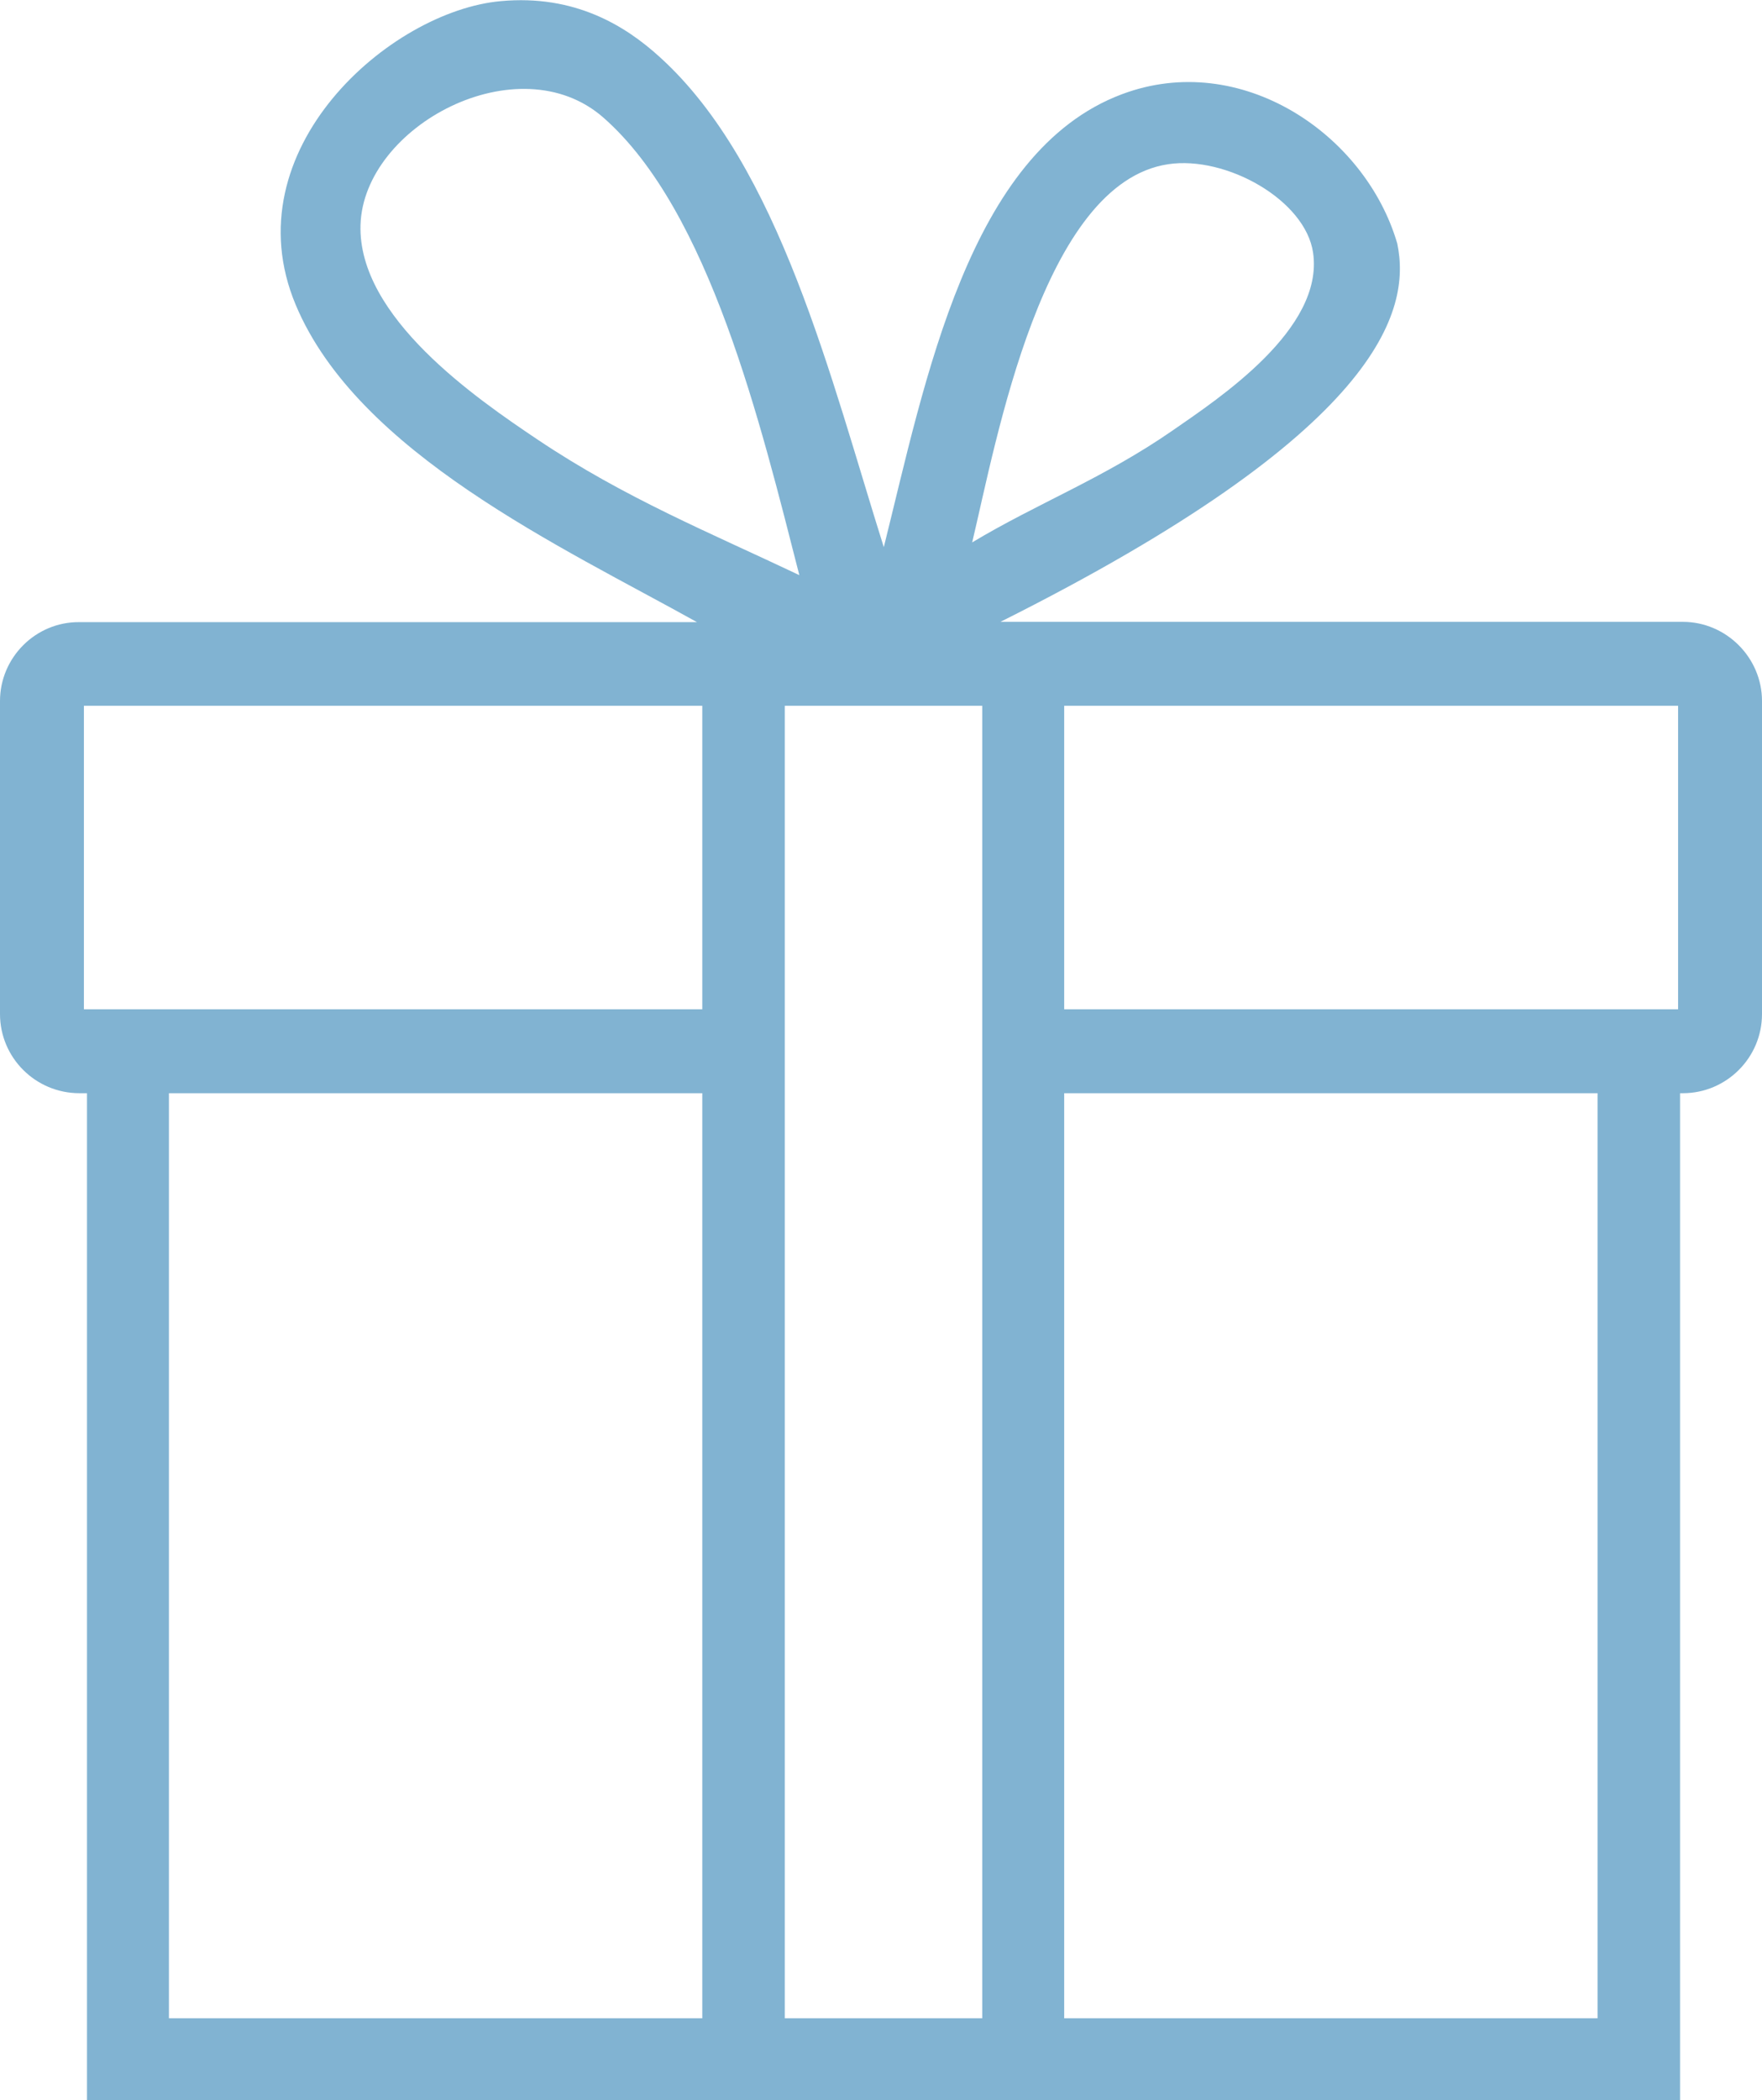 <?xml version="1.0" encoding="utf-8"?>
<!-- Generator: Adobe Illustrator 24.1.2, SVG Export Plug-In . SVG Version: 6.00 Build 0)  -->
<svg version="1.1" id="Layer_1" xmlns="http://www.w3.org/2000/svg" xmlns:xlink="http://www.w3.org/1999/xlink" x="0px" y="0px"
	 viewBox="0 0 63 75.08" style="enable-background:new 0 0 63 75.08;" xml:space="preserve">
<style type="text/css">
	.st0{fill:#81B3D2;}
</style>
<path class="st0" d="M60.17,22.23h-0.1h-24.3c13.6-6.81,14.69-11.11,14.19-13.52c-1.14-3.92-5.6-6.94-9.85-5.34
	c-5.48,2.06-7.03,10.26-8.51,16.19c-1.89-6-3.73-13.65-8.01-17.52c-1.24-1.13-3.05-2.24-5.68-2c-3.96,0.35-9.65,5.32-7.34,10.85
	c2.22,5.31,9.54,8.67,14.35,11.35H2.83C1.27,22.23,0,23.51,0,25.06v11.19c0,1.56,1.27,2.83,2.84,2.83h0.27v36h56.96v-36h0.1
	c1.56,0,2.83-1.27,2.83-2.83V25.06C63,23.51,61.72,22.23,60.17,22.23z M41.77,5.87c2.07-0.31,4.91,1.28,5.18,3.17
	c0.39,2.72-3.35,5.19-5.01,6.34c-2.48,1.72-4.85,2.61-7.18,4.01C35.63,15.75,37.27,6.54,41.77,5.87z M19.23,15.72
	c-2.19-1.47-6.44-4.38-6.34-7.68C13,4.49,18.54,1.55,21.57,4.2c3.8,3.33,5.63,10.97,7.01,16.36C25.38,19.04,22.35,17.81,19.23,15.72
	z M25.11,72.15H6.04V39.08h19.07V72.15z M25.11,36.08H3V25.23h22.11V36.08z M35.12,72.15h-7.06V25.23h7.06V72.15z M57.13,72.15
	H38.05V39.08h19.07V72.15z M60,36.08H38.05V25.23H60V36.08z"/>
</svg>
